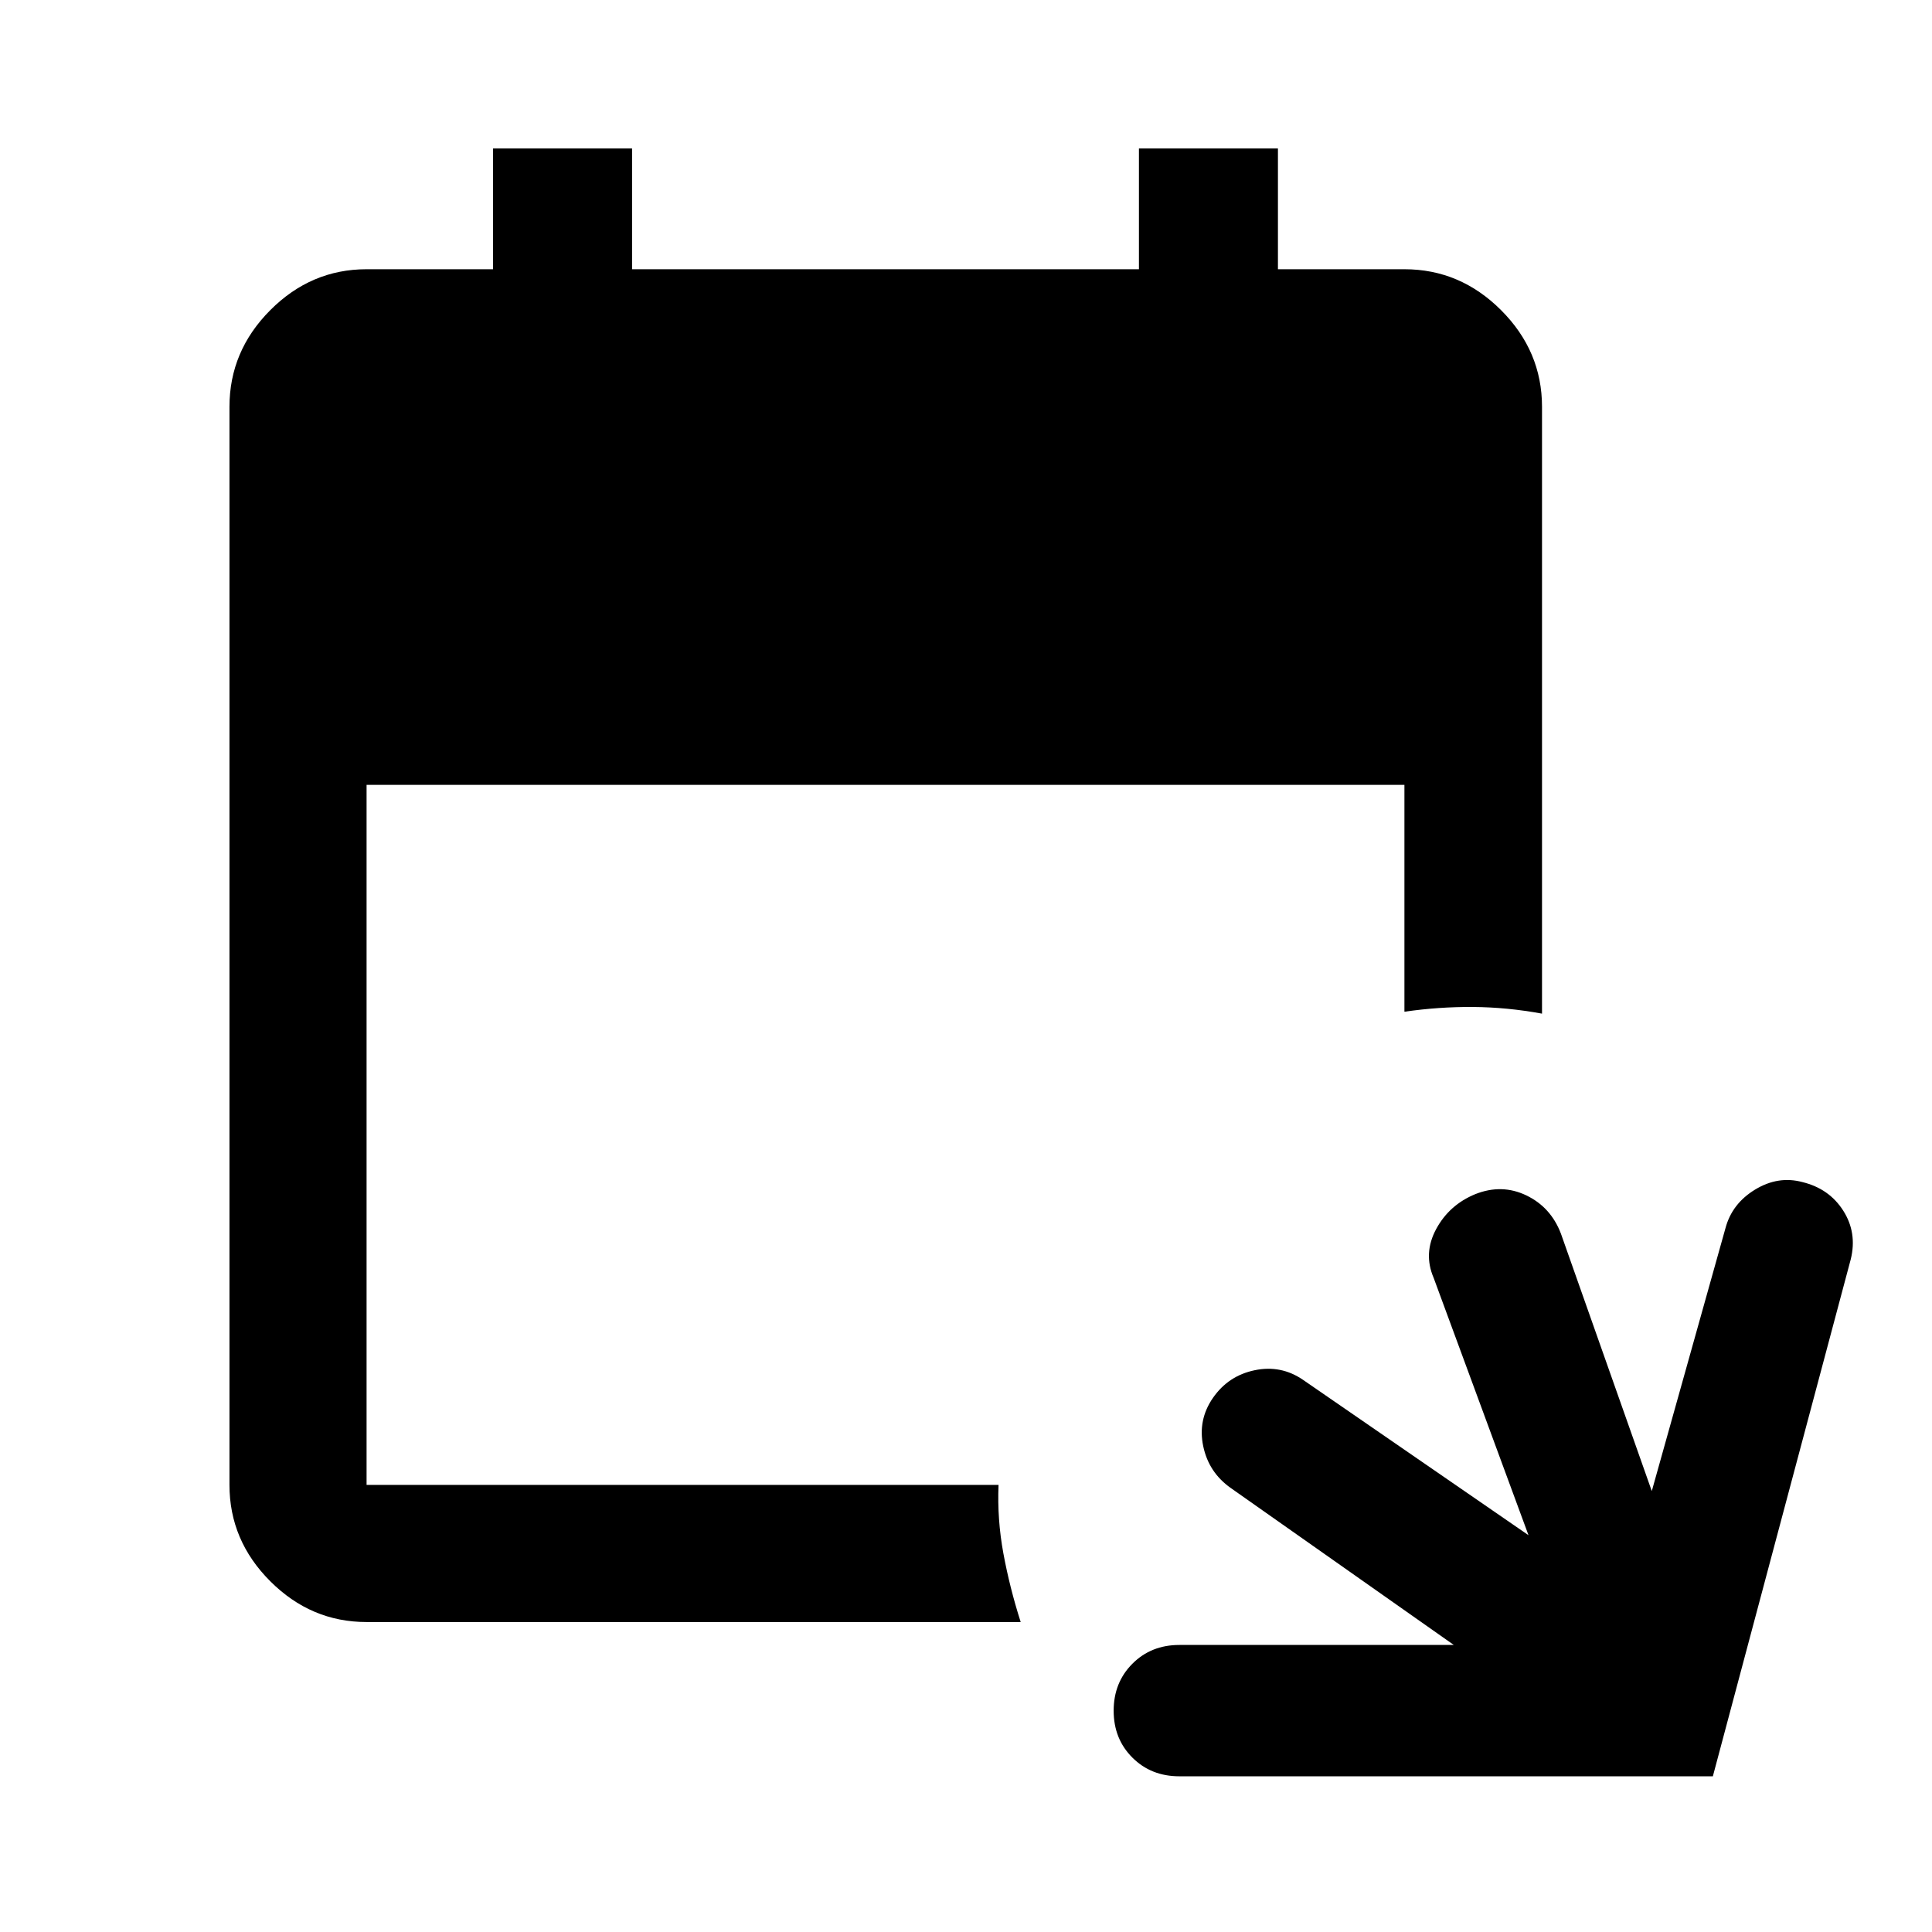 <svg xmlns="http://www.w3.org/2000/svg" height="48" viewBox="0 -960 960 960" width="48"><path d="M586-77.37q-14.03 0-23.33-9.29-9.3-9.28-9.3-23.29t9.3-23.34q9.3-9.34 23.33-9.34h136.39l-110.82-77.98q-10.96-7.72-13.7-20.79-2.74-13.08 4.86-24.03 7.6-10.96 20.67-13.7 13.08-2.74 24.03 4.74l112.07 77.22-47.13-127.87q-5.24-12.2 1.25-24.24 6.5-12.03 19.42-17.35 13.2-5.24 25.39.62 12.2 5.86 17.2 19.05l45.13 127.87 36.61-130.63q3.24-12.19 14.7-19.17 11.45-6.98 23.53-3.74 13.31 3.24 20.29 14.2 6.98 10.95 3.74 24.15L851.11-77.37H586Zm-403.85-76.65q-27.6 0-47.86-20.27-20.27-20.26-20.27-47.86v-535.7q0-27.7 20.27-48.03 20.26-20.34 47.86-20.34H245v-60h69.07v60h251.86v-60H635v60h62.85q27.7 0 48.03 20.34 20.34 20.33 20.34 48.03v301.52q-17.39-3.19-34.31-3.31-16.91-.12-34.06 2.36V-570h-515.7v347.85h314.02q-.71 17.15 2.41 34.06 3.12 16.92 8.59 34.07H182.15Z"/></svg>